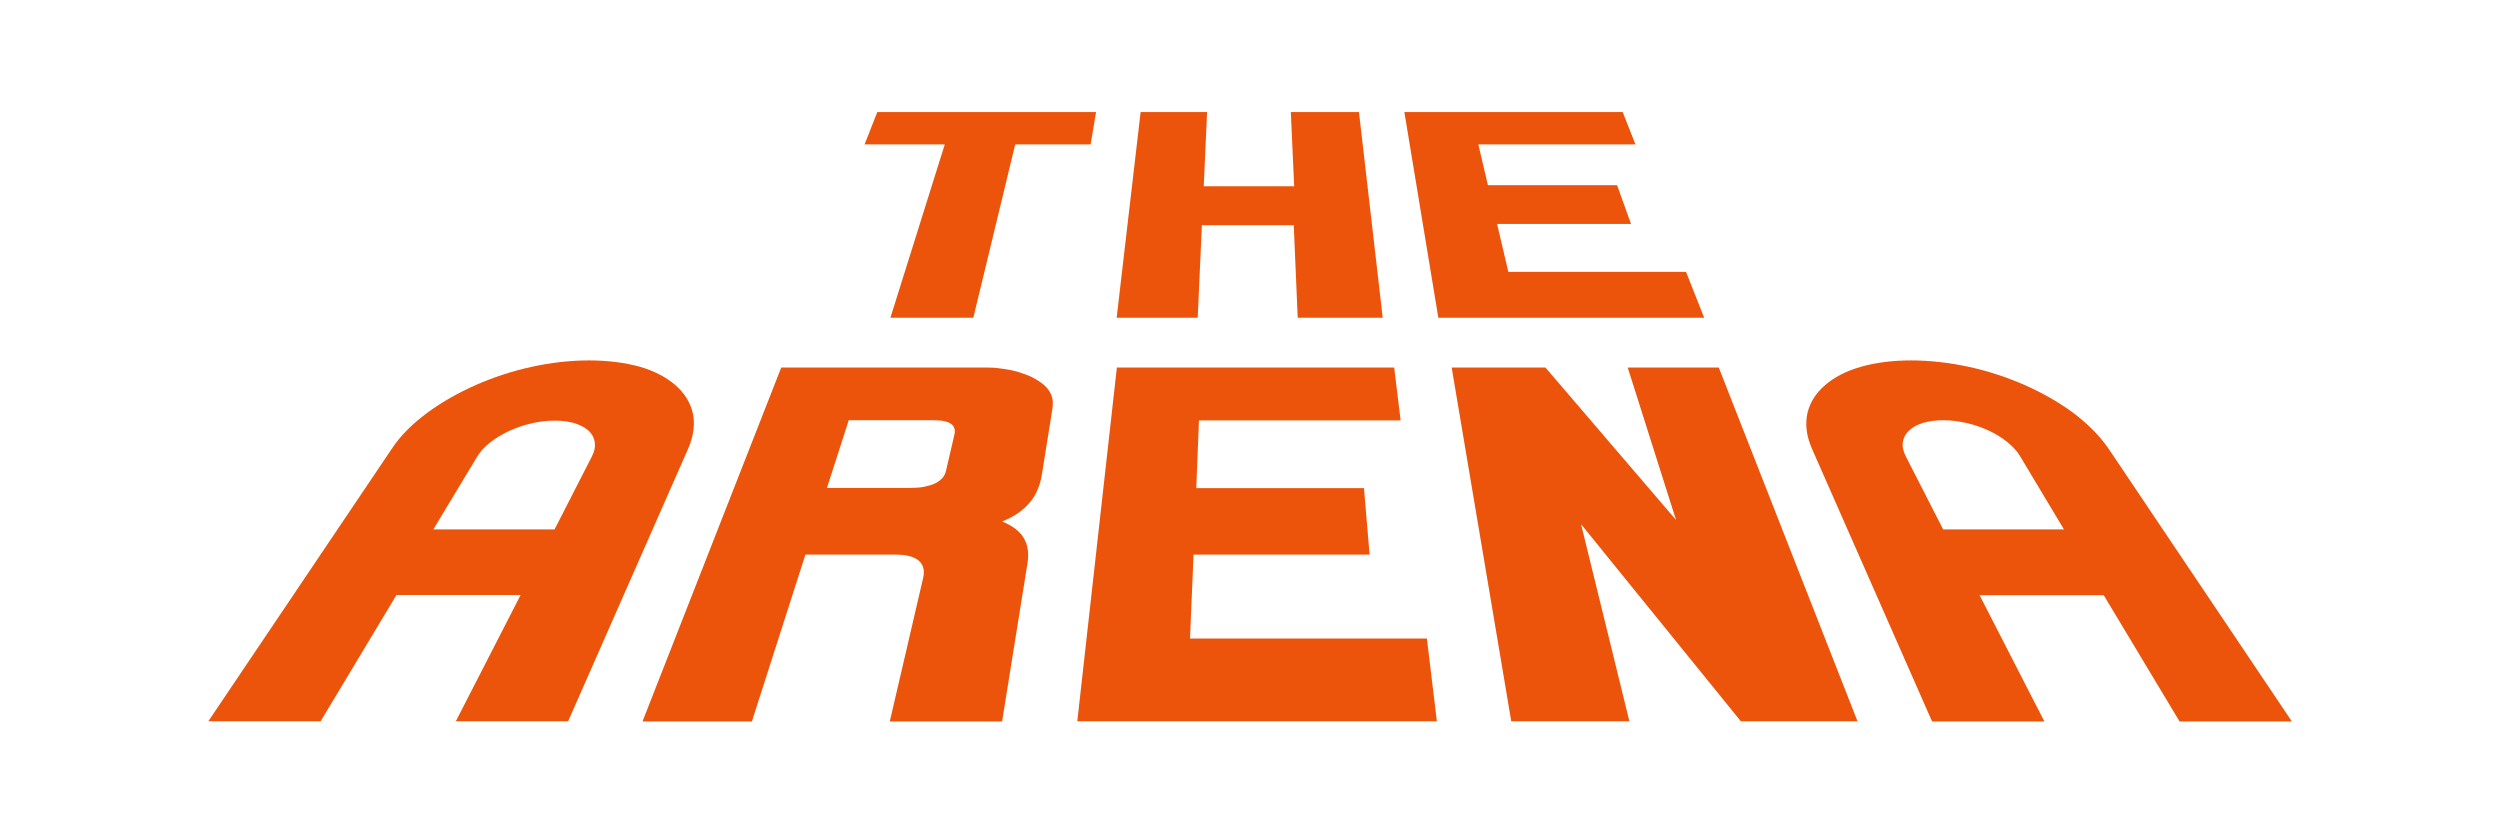 <?xml version="1.0" encoding="utf-8"?>
<!-- Generator: Adobe Illustrator 27.1.1, SVG Export Plug-In . SVG Version: 6.00 Build 0)  -->
<svg version="1.1" id="Layer_1" xmlns="http://www.w3.org/2000/svg" xmlns:xlink="http://www.w3.org/1999/xlink" x="0px" y="0px"
	 viewBox="0 0 1200 400" style="enable-background:new 0 0 1200 400;" xml:space="preserve">
<style type="text/css">
	.st0{fill:#EB540A;}
</style>
<g>
	<polyline class="st0" points="526.1,53.8 421.1,53.8 415,69.3 453.5,69.3 427.4,152.5 467.2,152.5 487.3,69.3 523.5,69.3 
		526.1,53.8 	"/>
	<polyline class="st0" points="652.3,53.8 619.6,53.8 621.2,89.4 577.8,89.4 579.4,53.8 547.5,53.8 536,152.5 574.9,152.5 
		576.9,108.1 621,108.1 622.9,152.5 663.7,152.5 652.3,53.8 	"/>
	<polyline class="st0" points="778.9,53.8 674.1,53.8 690.4,152.5 818,152.5 809.3,130.5 724,130.5 718.6,107.5 782.9,107.5 
		776.2,88.9 714.2,88.9 709.6,69.3 785,69.3 778.9,53.8 	"/>
	<path class="st0" d="M208,254.1l21.1-35c1.5-2.4,3.6-4.8,6.3-6.8c2.6-2.1,5.7-3.9,9.1-5.5c3.3-1.5,7-2.8,10.7-3.6
		c3.7-0.9,7.5-1.3,11.2-1.3c3.7,0,6.9,0.5,9.6,1.3c2.7,0.9,5,2.1,6.6,3.6c1.6,1.5,2.6,3.4,2.9,5.5c0.3,2.1-0.1,4.4-1.4,6.8l-17.9,35
		H208 M282.7,173c-9.1,0-18.5,1.1-27.6,3.1c-9.2,2-18.3,5-26.7,8.7c-8.6,3.8-16.5,8.3-23.4,13.4c-7,5.2-12.9,11-17,17.3L100,346.2
		h53.9l36.4-60.6h59.6l-31.1,60.6h53.9l57.6-130.8c2.7-6.2,3.4-12.1,2.2-17.3c-1.2-5.1-4.1-9.6-8.5-13.4c-4.3-3.7-10.1-6.7-17-8.7
		C300,174.1,291.9,173,282.7,173"/>
	<path class="st0" d="M932.7,254.1l-18-35.2c-1.2-2.4-1.7-4.8-1.3-6.8c0.3-2.1,1.3-3.9,3-5.5c1.6-1.5,3.9-2.8,6.6-3.6
		c2.7-0.8,6-1.3,9.7-1.3c3.7,0,7.4,0.5,11.1,1.3c3.7,0.8,7.3,2.1,10.6,3.6c3.3,1.5,6.4,3.4,9,5.5c2.6,2.1,4.8,4.4,6.2,6.8l21.1,35.2
		H932.7 M917.3,173c-9.1,0-17.3,1.1-24.2,3.1c-7,2-12.7,5-17,8.7c-4.4,3.8-7.3,8.3-8.5,13.4c-1.2,5.2-0.6,11,2.2,17.3l57.6,130.8
		h53.9l-31.1-60.6h59.6l36.4,60.6h53.9l-87.9-130.8c-4.2-6.2-10.1-12.1-17-17.3c-6.9-5.1-14.8-9.6-23.4-13.4
		c-8.4-3.7-17.5-6.7-26.7-8.7C935.8,174.1,926.4,173,917.3,173"/>
	<path class="st0" d="M396.9,234.3l10.5-32.6h40.4c2,0,3.7,0.1,5.2,0.4c1.4,0.3,2.6,0.7,3.4,1.3c0.9,0.6,1.4,1.3,1.7,2.2
		c0.3,0.9,0.3,1.9,0,3.1l-4,17.2c-0.3,1.4-0.9,2.6-1.8,3.6c-0.9,1-2.1,1.9-3.6,2.6c-1.5,0.7-3.3,1.2-5.3,1.6c-2.1,0.4-4.4,0.5-7,0.5
		H396.9 M473,176.4h-98l-66.6,169.9h52.5l25.7-80.1h42.9c2.7,0,5,0.2,6.9,0.7c1.9,0.5,3.4,1.2,4.6,2.2c1.1,1,1.9,2.2,2.2,3.6
		c0.4,1.5,0.3,3.2-0.2,5.2l-15.9,68.4h53.9l12.2-76c0.4-2.4,0.4-4.6,0.1-6.7c-0.3-2-1-3.9-2-5.5c-1-1.7-2.4-3.1-4.1-4.4
		c-1.7-1.3-3.8-2.4-6.2-3.4c2.8-1.1,5.3-2.4,7.5-3.9c2.2-1.5,4.1-3.2,5.7-5.1c1.6-1.9,2.9-3.9,3.8-6.2c1-2.2,1.7-4.7,2.1-7.3
		l5.1-31.9c0.2-1.5,0.2-2.9,0-4.2c-0.2-1.3-0.7-2.6-1.4-3.7c-0.7-1.2-1.6-2.3-2.8-3.3c-1.2-1-2.6-2-4.2-2.9
		c-1.6-0.9-3.4-1.7-5.2-2.3c-1.8-0.7-3.7-1.2-5.7-1.7c-2-0.4-4-0.8-6.2-1C477.6,176.5,475.4,176.4,473,176.4"/>
	<polyline class="st0" points="669.2,176.4 536.1,176.4 517.1,346.2 689.7,346.2 684.9,306.5 571.2,306.5 572.9,266.2 657.4,266.2 
		654.7,234.3 574.2,234.3 575.5,201.8 672.3,201.8 669.2,176.4 	"/>
	<polyline class="st0" points="825,176.4 781.3,176.4 804.5,249.6 741.8,176.4 696.8,176.4 725.4,346.2 782.1,346.2 758.9,251.6 
		835.6,346.2 891.6,346.2 825,176.4 	"/>
</g>
</svg>
